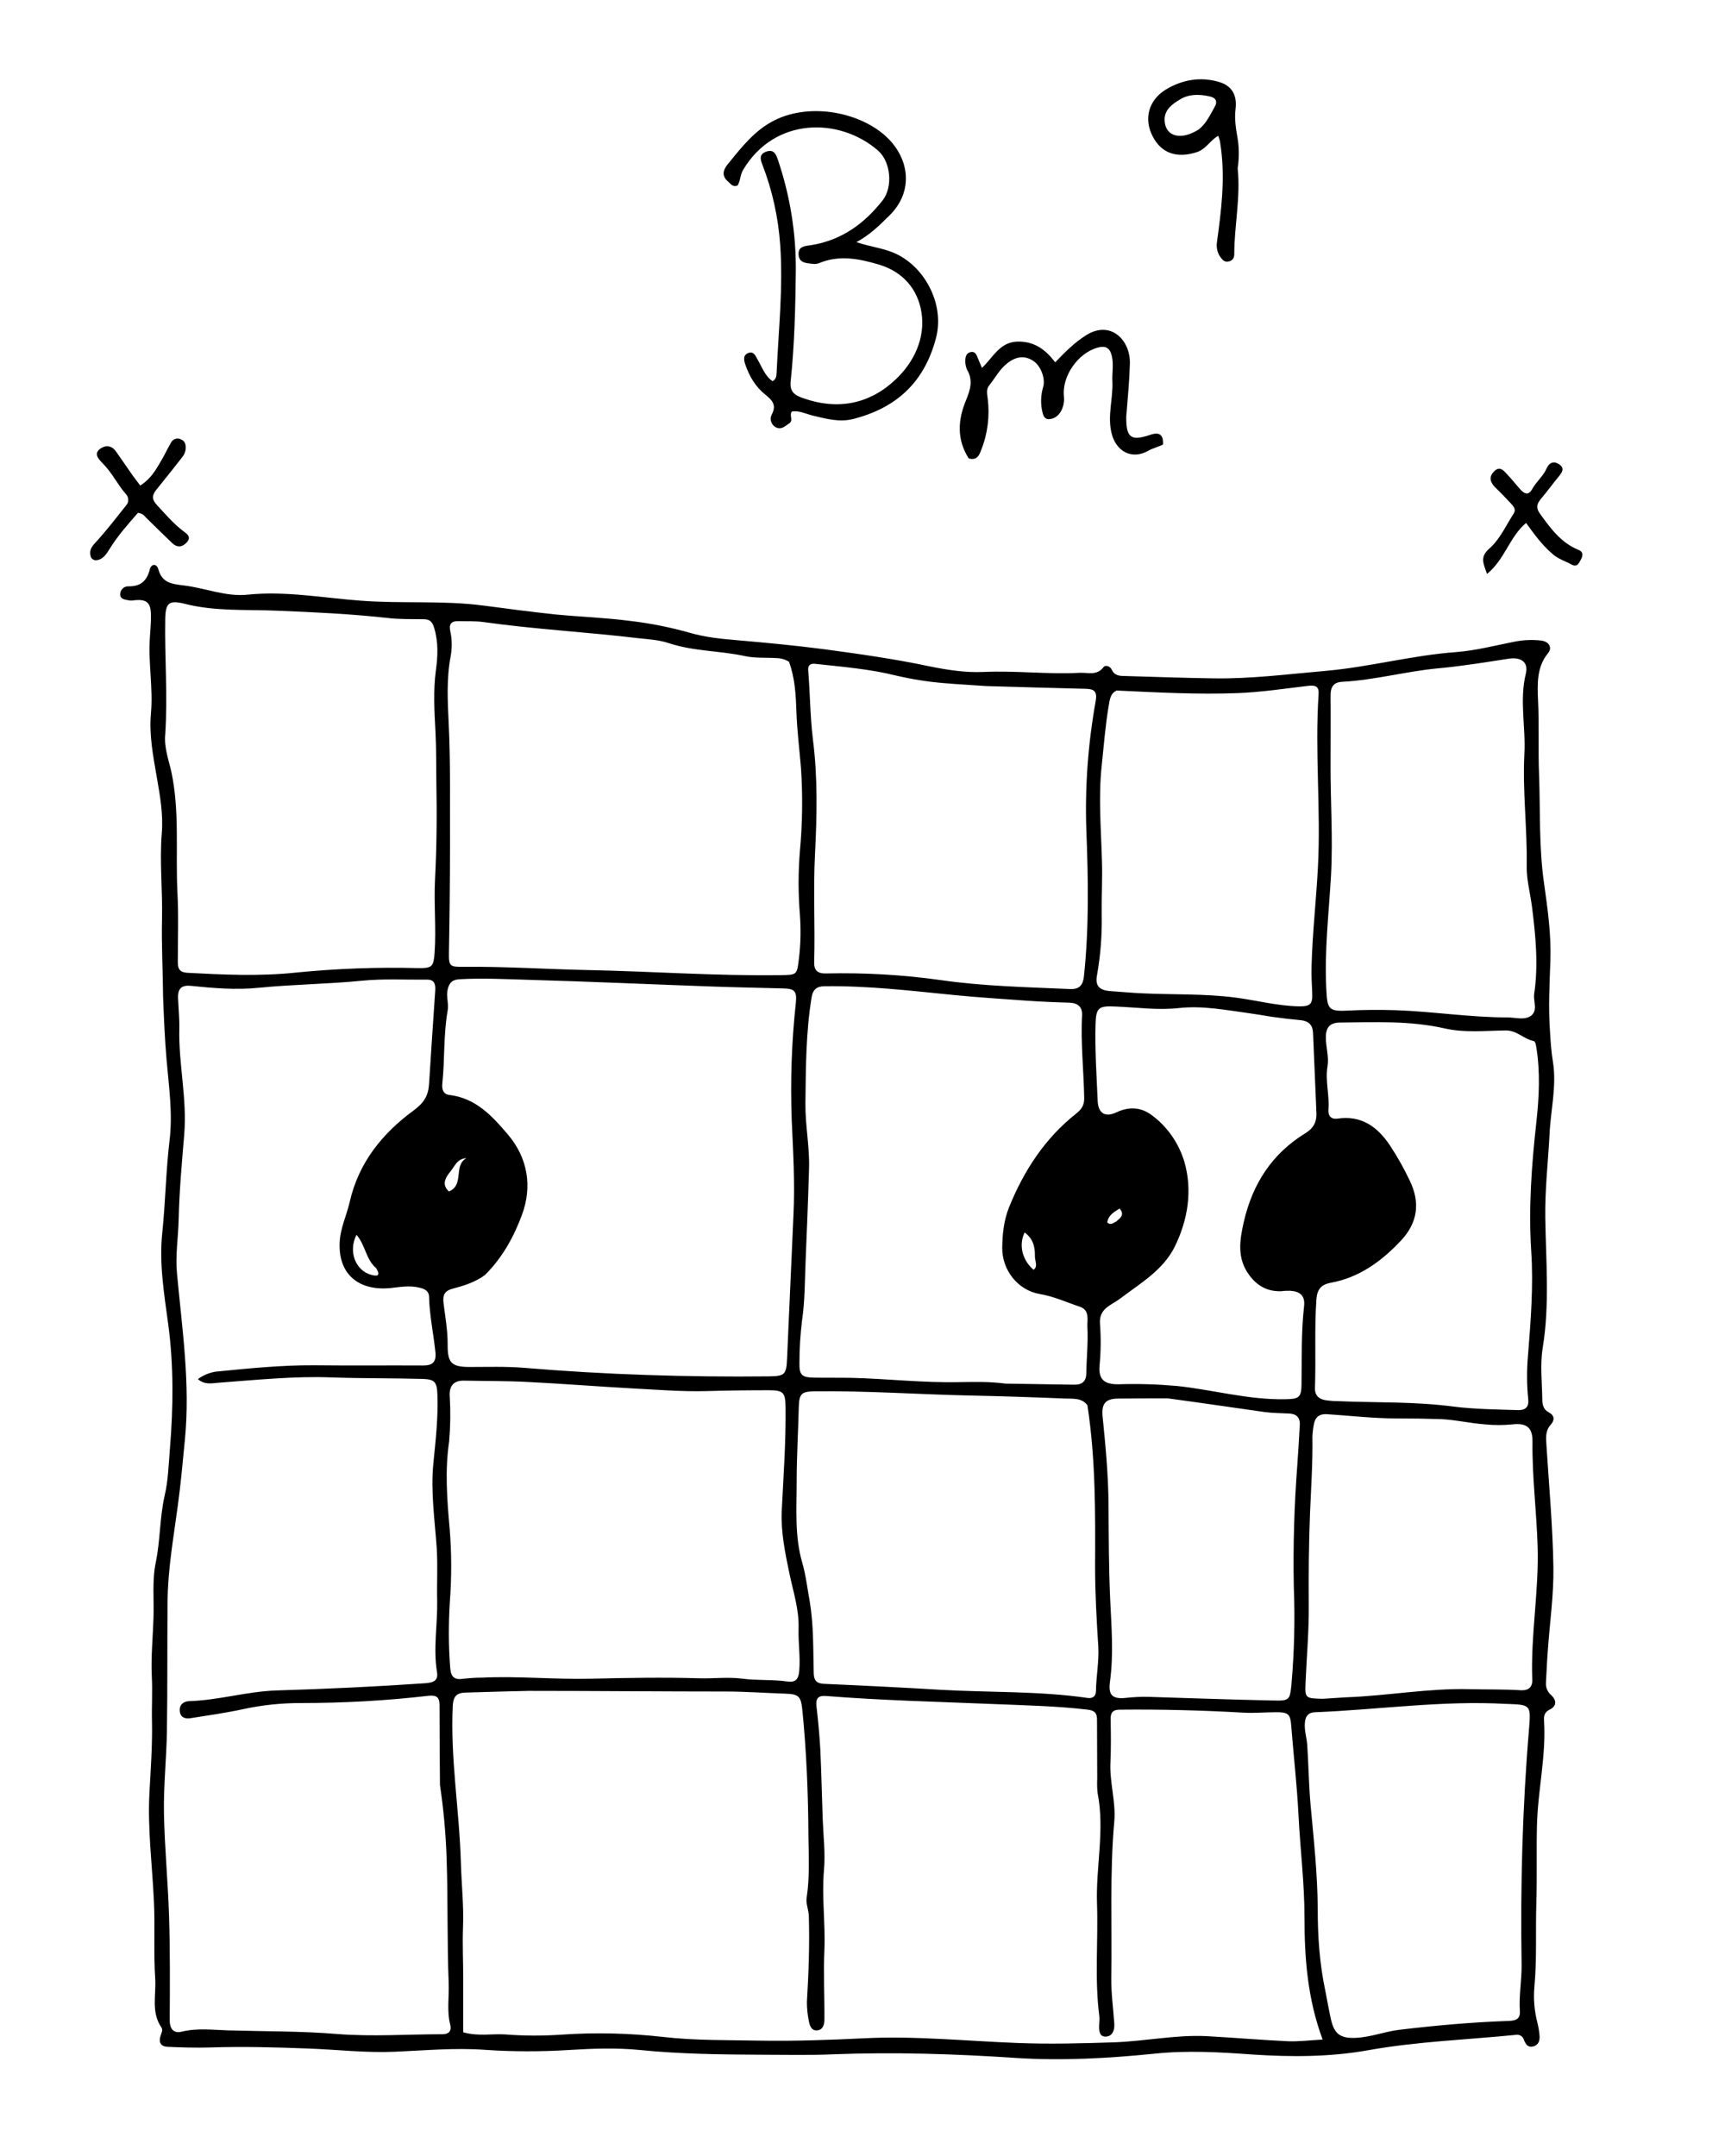<svg xmlns="http://www.w3.org/2000/svg" viewBox="0 0 810.9 1009.6" xml:space="preserve">
  <path d="M76.4 467c-.1-12.5-.8-24.6-.5-36.7.3-13.4-1.2-26.8-.1-40.2.7-8.7-.8-17.3-2.3-25.8-1.7-10-3.7-19.9-2.8-30.1 1.1-11.8-1.3-23.6-.5-35.4.2-3.6.6-7.3.5-11-.1-5.7-2.1-7.2-7.7-6.7-.8.2-1.6.2-2.5.1-1.7-.4-4.1-.4-4.2-2.7-.1-2.1 1.6-3.9 3.7-3.9h.1c5.8.1 8.7-2.5 10.1-8 .7-2.7 3.3-2.7 4 .1 1.8 6.4 6.4 6.8 12 7.5 10 1.2 19.7 5.4 29.9 4.3 17.7-1.8 35.2 1.5 52.6 2.8 19.3 1.5 38.6-.2 57.7 2.3 11.4 1.5 22.7 3 34.1 4.2 11.6 1.1 23.2 1.5 34.7 3 9.5 1.1 18.9 3 28.1 5.6 6.9 2 14.3 2.8 21.6 3.4 13.9 1.2 27.7 2.5 41.5 4.3 16.3 2.2 32.6 4.5 48.7 7.9 8.3 1.7 17 3.1 25.7 2.7 15-.7 29.9 1.2 44.9.4 4-.2 8.1 1.5 11.3-2.7.8-1.1 3.1-.4 3.8 1.2 1.3 2.9 3.8 3 6.3 3 13.8.4 27.5.9 41.3 1.1 17.6.3 35.1-2 52.6-3.5 20.5-1.8 40.5-7.3 61.1-8.8 9.2-.7 18.3-3.1 27.5-4.9 4.1-.8 8.3-1 12.4-.5 3.7.5 5.3 3.3 3.2 5.9-5.4 6.5-5 14.7-4.7 21.9.6 11.8 0 23.6.5 35.4.6 16.8-.1 33.7 2.3 50.3 1.7 12.1 3.4 24 3 36.2-.4 11.1-1 22.2-.2 33.3.3 4.8.6 9.6 1.4 14.4 1.8 11.4-1.1 22.5-1.6 33.8-.7 13.1-2.2 26.1-2 39.3.3 20.2 2.1 40.5-1.2 60.7-1.3 7.9-.3 16.3-.2 24.4 0 2.3.6 4.6 3.1 5.9 2.8 1.5 2.7 3.7.8 5.8-2.4 2.7-2.2 5.7-2 8.9 1.2 19.3 3 38.5 3.3 57.8.2 12.9-1.7 25.9-2.6 38.8-.4 5.1-.6 10.3-.9 15.4-.1 2.2.8 4.3 2.5 5.7 2.5 2.4 2.7 5.1-.8 6.8-2.3 1.1-2.7 2.9-2.6 4.9 1.1 16.5-2.9 32.8-3.3 49.2-.3 12.3.1 24.6-.3 36.8-.4 13 .3 25.9-.9 38.9-.5 5.7 0 11.4 1.4 16.8.5 1.9.8 3.9 1 5.9.2 2.3-.3 4.5-2.9 5.2s-3.6-1.1-4.4-3c-.4-1.7-2.1-2.7-3.8-2.4-23.1 2.3-46.3 3.1-69.2 7.2-17.9 3.2-36 3.2-54.2 2-15.2-1.1-30.4-2-45.8-.4-21.6 2.2-43.4 3.4-65.2 2-28.4-1.9-56.9-2.8-85.3-1.7-11.3.5-22.5.2-33.7.2-18.9-.1-37.9-.3-56.8-2.2-11.1-1.1-22.3-.7-33.5 0-13.1.8-26.3.8-39.4-.1-14-1-27.9.3-41.9.9-13.7.6-27.2-1-40.8-1.5-15.3-.6-30.6-1-45.9-.5-6.6.2-13.2 0-19.9-.3-3-.1-4.2-1.9-3.4-4.8.4-1.5 1.4-3 .5-4.3-4.9-7.1-2.4-15.2-2.9-22.8-.8-12.1 0-24.2-.6-36.4-.8-16.9-3-33.8-2.1-50.7.6-11 1.4-22 1.2-32.9-.2-7.3.3-14.6-.1-21.9-.4-8.9.5-17.9.8-26.9.3-8.8-.7-17.8 1.1-26.3 2.1-10.3 1.8-20.8 4.1-31 1.7-7.2 1.9-14.8 2.5-22.2 1.6-19.4 1.8-38.9-.8-58.2-1.9-14.2-4.3-28.4-2.8-42.7s1.7-28.8 3.4-43.2c1.6-12.7-.3-25.5-1.4-38.3-.8-9.3-1.2-18.9-1.6-29m171.2 324.9c-9.8.2-19.6.5-29.5.8-4 .1-5.7 1.6-6 6-1.2 24.7 3.1 49 3.8 73.6.3 10.2 1.4 20.3 1 30.4-.3 8 .1 15.9.1 23.9v25.2c7.1 2 13.4.6 19.7 1 8.8.7 17.6.7 26.4.1 15.9-1.1 31.9-.7 47.8 1.1 14.9 1.7 29.8 1.4 44.6 1.7 16.4.3 32.9-.3 49.3-1.1 23.9-1.2 47.8 1.3 71.7 2.2 15.2.6 30.2.2 45.4-.3 14.5-.5 28.8-3.6 43.3-2.9 12.7.7 25.5 1.8 38.2 2.4 5.2.2 10.4-.5 16.2-.8-7.1-19.1-8.5-38.1-8.5-57.2 0-16-2-31.9-2.8-47.8-.7-13.9-2.3-27.8-3.4-41.8-.4-5.5-1.2-6.5-7-6.5-5.2 0-10.3.5-15.4.2-19.3-1.1-38.6-1.6-57.9-1.4-3.3 0-4.4 1.4-4.3 4.5.1 6.7.2 13.3-.1 20-.5 9.4 2.6 18.6 1.8 27.8-2.2 24.4-1 48.9-1.4 73.3-.1 7.1.9 14.3 1.4 21.4.2 2.9-.7 5.8-3.7 6.1-3.4.3-3.5-2.8-3.4-5.4.1-1.3.2-2.7.1-4-2.3-17.6-.5-35.2-1.1-52.8-.6-17.2 3.7-34.5.3-51.7-.3-2.3-.3-4.7-.2-7 0-9.2-.1-18.3-.1-27.5 0-3-1-4.3-4.3-4.7-14.4-1.7-28.8-2-43.3-2.6-26.4-1.1-52.9-1.7-79.3-3.8-4-.3-4.9 1.3-4.5 5 .8 6.8 1.4 13.5 1.8 20.3.5 10.8.7 21.5 1.1 32.3.3 8 1.3 16 .6 23.9-1.1 12.5.7 24.9.2 37.3-.5 10.9.1 21.9 0 32.9 0 2.1-.7 4.7-3.4 4.9s-3.5-2.2-3.9-4.4c-.6-2.9-.9-5.9-.9-8.9.8-13.4 1.3-26.8.9-40.2-.1-3-1.5-6-1-8.8 1.5-9.8.9-19.5.8-29.3-.1-19.4-.9-38.8-2.8-58.1-.7-6.6-1.4-7.8-8.1-8-9.3-.3-18.6-1-27.9-1-30.5 0-60.9-.3-92.3-.3M206.1 836c-.1-12.5-.2-24.9-.2-37.4 0-3.7-1.3-4.8-5.2-4.4-19.8 2.3-39.8 3.4-59.8 3.4-9 0-17.9.9-26.7 2.8-8.3 1.8-16.7 3-25 4.3-2.4.4-4.8-.3-5-3.5-.2-3 2-4.4 4.4-4.5 13.9-.4 27.3-4.6 41.1-5 23.3-.7 46.6-1.8 69.8-3.4 3.7-.3 5.9-1.3 5.2-5.3-1.8-11.1.3-22.2.1-33.3-.2-8.1.3-16.3-.2-24.5-.9-13.2-2.9-26.5-1.6-39.8 1.1-10.8 2.3-21.5 1.9-32.3-.2-5.9-1.3-7.1-6.9-7.3-14.1-.4-28.3-.2-42.5-.7-17.8-.7-35.6 1.2-53.3 2.5-3 .2-6.2 1.1-9.5-1.7 2.4-1.8 5.3-3 8.3-3.5 15.4-1.5 30.8-3.1 46.3-3 17 .2 34 0 51 .1 4.2 0 6.1-1.5 5.7-6-.9-8.8-2.8-17.4-3-26.2-.1-2.9-2.4-3.8-4.8-4.3-4.3-1-8.5-.3-12.8.2-14.3 1.6-24.8-5.5-24.3-20.9.2-6.9 3.2-12.8 4.7-19.3 4.2-18.6 15.4-32.3 30.3-43.2 4.6-3.4 6.6-6.9 6.9-12.2.9-14.6 1.9-29.2 2.9-43.8.2-2.9-.5-5.1-3.9-5-10.1.1-20.4-.5-30.4.5-16.1 1.6-32.2 1.7-48.3 3.3-10.6 1.1-21.3.2-31.9-.9-4.2-.4-6.1 1.1-6 5.6.2 4.8.7 9.6.6 14.4-.4 16.6 3.7 32.8 2.3 49.6-1.1 13.2-2.3 26.4-2.6 39.7-.2 8.5-1.6 17-.8 25.3 2.4 26 6.3 51.8 3.7 78.1-1 10.3-1.9 20.5-3.3 30.7-2 15-4.7 29.9-4.8 45.1-.2 20.1 0 40.2-.3 60.3-.2 12.8-1.6 25.6-1.4 38.4.3 16.3 1.9 32.5 2.4 48.8.5 16.1.4 32.3.3 48.4 0 4.3 2 6.3 5.6 5.4 7.4-1.8 14.6-.8 22-.6 17 .5 34 .3 50.9 1.7 16.5 1.3 32.9.1 49.3.1 3.2 0 4.3-1.8 3.6-4.5-1.6-6.3-.5-12.8-.7-19.1-.8-19.7-.3-39.5-1-59.3-.4-11.2-1.4-22.5-3.1-33.8m21-238.8c-4.4 3.2-9.5 4.9-14.6 6.2-4.4 1.1-5.2 3.2-4.7 7.1.8 6.3 1.9 12.6 1.9 18.8-.1 8.8 1.5 10.9 10.3 10.9 8.5 0 17-.3 25.5.4 38.2 3.2 76.4 4.4 114.7 4 7.4-.1 8.2-.8 8.5-8.3 1-22.4 2-44.9 3-67.3.7-14.6-.1-29.2-.8-43.9-.7-18.5-.1-36.9 1.9-55.3.6-5.8-.6-6.8-6.3-6.9-11.1-.3-22.3-.5-33.4-.9-28.3-1-56.5-2.3-84.8-3.1-11-.3-21.9-.9-32.9-.3-3.5.2-4.9 1.5-5.7 4.8s.6 6.5 0 9.9c-2 11.3-1.3 22.9-2.5 34.2-.3 2.5.4 5 3.3 5.3 12.4 1.5 20 9.8 27.4 18.5 9.5 11.2 11.4 24.5 6.7 37.4-3.7 10.1-9 20.1-17.5 28.5m142.5-287.3c-1.8-1.1-4-1.7-6.1-1.7-4.8-.3-9.7.1-14.4-.9-11.8-2.6-24.1-2.2-35.8-6.1-4.5-1.5-9.5-1.8-14.2-2.3-24.2-2.9-48.7-4.2-72.8-7.6-3.8-.5-7.6-.3-11.5-.4-3.3-.1-4.6 1.3-3.9 4.6.9 3.9.9 8 .2 11.9-2 10.5-1.4 21.2-.9 31.7.9 18.8.5 37.6.6 56.3 0 16.9-.2 33.9-.5 50.8-.1 6.3.4 6.7 6.9 6.6 19.3-.2 38.6 1.1 57.9 1.5 30.1.6 60.2 2.8 90.3 2.4 8.2-.1 7.9-.1 8.9-8.1.8-6.8.9-13.6.4-20.4q-1.2-14.7 0-29.4c1.2-13.1 1.4-26.2.5-39.3-.7-8.6-1.8-17.2-2.1-25.8-.3-8.1-.6-15.8-3.5-23.8M210.4 675.1c-2 13.4-1 26.9.2 40.3 1 11.7 1 23.5.1 35.3-.6 10.1-.6 20.3.2 30.4.3 4.5 2.2 5.8 6.4 5.1 2.8-.3 5.6-.5 8.5-.5 17-.8 33.9.9 50.9.5s33.9-.7 50.8-.2c6.8.2 13.5-.7 20.4.2s13.9.3 20.9 1.3c3.6.5 5.2-.7 5.6-4.8.6-6.7-.5-13.3-.3-19.9.3-8.9-2.5-17.3-4.3-25.9-2-9.6-4-19.2-3.6-29.1.8-16.3 2-32.5 1.8-48.8-.1-6.8-1-7.9-7.7-7.9-9.8 0-19.6.1-29.4.4-11.8.3-23.6-.7-35.4-1.3-16.2-.9-32.5-2.2-48.8-3-9.8-.5-19.6-.4-29.4-.6-5.4-.1-7 3.2-6.6 7.8.4 6.7.3 13.7-.3 20.7M471.1 648c10.7.2 21.3.3 32 .5 4 .1 5.8-1.7 5.8-5.6.1-7.1.9-14.3.5-21.4-.2-3.2 1.3-7.8-3.5-9.5-6.3-2.1-12.3-4.9-19-6-10.2-1.8-17.5-11.3-17.4-21.6.1-6.5.7-12.7 3.2-19 7-17.3 16.9-32.4 31.6-44 2.5-2 3.6-3.9 3.6-7-.2-13-1.7-25.9-1-38.9.2-3.9-1.9-5.7-5.8-5.9-7-.2-14-.5-21-1-11.1-.8-22.2-1.5-33.3-2.6-20.2-2-40.3-4.4-60.6-4.1-3.4 0-5.4 1.4-6 5.2-2.7 16.5-2.7 33.1-2.9 49.7-.1 10.2 2 20.2 1.7 30.3-.4 14.4-1 28.8-1.6 43.2-.4 9.4-.3 18.9-1.7 28.3-.8 6.6-1.2 13.2-1.2 19.9-.1 5.5 1.2 6.6 6.8 6.7 5.8.1 11.7 0 17.5.1 17 .4 33.8 2.4 50.9 2 6.8-.1 13.6-.3 21.4.7M77.4 343.9c-.6 6.1 1.6 11.9 2.9 17.7 3.9 18.5 1.9 37.3 2.8 56 .6 11 .2 22 .2 33 0 3.2.9 4.8 4.5 5 16.9.9 33.8 1.7 50.8-.1q28.65-2.85 57.3-2.1c6.7.1 7.2-.8 7.7-7.3.8-11.5-.4-22.9.2-34.4.8-15.4.9-30.8.6-46.2-.1-7.6 0-15.2-.4-22.8-.5-9.5-1.1-19.2.2-28.8.9-6.7 1.2-13.1-.8-19.8-.9-3-2.1-4.1-5-4.1-5.7-.1-11.4.1-17-.6-17.2-1.9-34.5-2.7-51.7-3.4-14.4-.6-28.9.4-43.1-3.2-7.5-1.9-9.1-.5-9.2 7.4-.3 17.6 1.2 35.2 0 53.8m432 314.1c-2.6-3.4-6.5-3-10.1-3.1-14.6-.6-29.2-1.1-43.9-1.4-24.6-.5-49.1-2.3-73.8-2-6.2.1-7.2 1.2-7.4 7.2-.3 11.8-1 23.6-1 35.3 0 12.6-1 25.2 2.6 37.7 1.7 5.9 2.4 12 3.5 18.1 1.9 11.2 1.6 22.5 1.9 33.8.1 3.3 1.3 4.7 4.7 4.9 18.3.8 36.5 1.7 54.8 2.8 22.9 1.3 45.9.5 68.7 3.8 2.6.4 4-.9 4-3.2.1-7 1.5-13.9 1.1-20.9-.8-12.4-1.5-24.9-1.5-37.4.1-25.2.3-50.1-3.6-75.6m-47.6-336.8c-6.6-.5-13.3-.8-19.9-1.4-7.4-.6-14.8-1.8-22.1-3.5-12.4-3.1-25.2-4.1-37.9-5.5-2.1-.2-3.5.4-3.3 3 .9 10.8.9 21.6 2.2 32.3 2.3 17.9 1.9 35.8 1 53.6-.9 17 .1 33.9-.4 50.9-.1 3.7 1.6 5.3 5.5 5.2 18-.4 35.9.6 53.7 3.1 20.1 2.9 40.4 3.3 60.7 4.2 4.5.2 6.1-2 6.5-6.2 2.4-22.7 2-45.5 1.1-68.2-.7-20.3.8-40.6 4.4-60.6.7-4.2-.6-5.5-4.4-5.6-15.6-.4-31.4-.8-47.1-1.3m161.5 35.8c-.1 17.7 1.2 35.4.2 53.2-1 17.5-3.1 35-2.2 52.7.5 9.3.7 10.8 10 10.3 7.5-.4 14.9-.4 22.3-.2 17.6.6 35.1 3.4 52.7 3.4 3.6 0 7.7 1.4 10.8-.7 3.5-2.5 1.1-6.8 1.6-10.3 2-13.6.7-27.1-1-40.6-.8-6.4-2.6-12.8-2.5-19.2.3-17.5-2-35-1.1-52.6.7-12.5-2.4-25.1.7-37.7 1.3-5.4-2.4-7.8-8.1-6.9-11 1.7-22 3.5-33 4.5-15 1.4-29.7 5.5-44.8 6.3-4.4.2-5.7 2.6-5.6 6.9.1 9.9 0 19.9 0 30.9m58 301.7c9.9 1.2 19.9 1.3 29.8 1.6 3.7.1 5.2-1.6 4.8-5.2-.7-6.8-.7-13.6-.1-20.4 1.3-16.3 2.6-32.7 1.5-49-1.3-20.2.2-40.2 2.4-60.1 1.3-11.8 1.9-23.5 0-35.2-.2-1.2-.4-2.8-1.4-3-4.5-.9-7.6-4.9-12.8-4.9-9.6.1-19.4 1.2-28.9-1-16.1-3.6-32.4-2.9-48.7-2.7-4.8 0-6.8 2.1-6.8 7 0 4.5 1.5 8.9.8 13.4-1.2 6.8 1 13.6.4 20.4-.2 2.8 1.2 4.6 4.2 4.2 11.2-1.7 18.8 3.8 24.6 12.5q5.25 7.95 9.3 16.5c5.1 10.5 3.6 19.9-4.1 28.1-9.1 9.7-19.6 17.4-33.1 19.8-4.1.8-6.1 2.9-6.5 7.4-1 14-.2 27.9-.7 41.9-.1 3.2 1.6 5 4.6 5.6 2 .3 4 .5 6 .5 18 .8 36 .1 54.7 2.6m-60.4 273.8c.9 4.4 1.6 8.8 2.6 13.2 1.6 6.9 4.5 8.9 11.6 8.6s13.6-3 20.6-3.8c16.7-2 33.4-3.5 50.2-4.1 3.1-.1 6.4-.2 6.1-4.6-.5-7.3.9-14.6.8-21.9-.6-36.9.4-73.7 3.5-110.5.9-11 .7-11.1-10.2-11.5h-.5c-30-1.7-59.7 2.7-89.6 3.9-3 .1-4.4 1.7-4.7 4.7-.4 3.8.9 7.2 1.1 10.9.6 9.1.7 18.2 1.5 27.3 1.5 16.4 3.3 32.7 3.4 49.2 0 12.7.8 25.4 3.6 38.6m-97.8-609.2c-3 1.4-3.2 4.2-3.7 7-1.6 9.3-2.3 18.8-3.3 28.2-1.6 14.8-.3 29.5.1 44.2.3 8.4-.2 16.8-.1 25.2.2 9.6-.5 19.2-2.2 28.7-1 5.2 1.3 7.2 6.7 7.5 4.8.3 9.6.8 14.4 1 14.6.7 29.2.1 43.8 2 9.9 1.3 19.6 3.9 29.6 4.1 5.6.1 6.6-1.1 6.3-6.7-.2-4-.4-7.9-.3-11.9.4-15.6 2.2-31.2 3-46.8 1.4-26.9-1.5-53.8.3-80.7.3-3.8-1.5-4.4-4.9-4-11 1.3-22.1 3-33.2 3.4-18.4.7-37.1-.3-56.5-1.2m96.6 472.2c3.7-.2 7.3-.5 11-.7 19.3-.7 38.4-4.3 57.8-3.8 8 .2 15.9 0 23.9.5 3.5.2 5.5-1.3 5.4-4.9-.8-21 3.2-41.7 2.5-62.7-.5-16.3-2.6-32.5-2.4-48.8.1-6.7-2.8-8.9-9.6-8.1-4.1.4-8.3.4-12.4 0-7.1-.5-14.1-2.2-21.3-2.5-6.8-.2-13.5-.3-20.3-.3-11 0-21.9-1.3-32.8-2-3.4-.2-5.4 1.4-6 4.7-.4 2-.6 3.9-.7 5.9.2 11.8-.6 23.6-1.1 35.4-.6 14.6-.7 29.2-.6 43.8.1 12-1 23.9-1.5 35.8-.3 7.5-.2 7.5 8.1 7.7m-23.9-319.4c-3.6-.6-7.2-1.2-10.8-1.7-10.9-1.5-21.8-3.6-32.7-2.4-9.9 1.1-19.6-.3-29.4-.7-8.3-.4-9.5.3-9.7 8.7-.3 11.8.5 23.5 1 35.3.2 6 3.5 8.1 8.9 5.5 6-2.8 11.7-2.4 16.9 1.7 7.1 5.4 12.2 12.9 14.8 21.4 3.9 13.4 1.7 27.2-4.4 39.7-5.4 11.1-16.2 17.3-25.7 24.5-4.2 3.2-10 4.5-9.4 11.9.5 6.5.4 13-.2 19.4-.6 6.5 2.2 8.9 8.9 8.8 9.2-.3 18.3 0 27.4.8 17 1.8 33.6 6.6 50.9 6.2 5.9-.1 7.3-.7 7.4-6.6.2-12.3-.2-24.7 1.2-36.9.6-5.1-2-7-6.5-7.3-1.3 0-2.7 0-4 .2-6.5.3-11.5-2.4-15.3-7.7-5.7-7.8-4.4-16.1-2.4-24.9 4.1-17.7 13.2-31.8 28.7-41.3 3.8-2.3 5.4-5.2 5.3-9.3-.5-12.6-1.1-25.2-1.6-37.9-.2-3.7-2.2-5.4-5.6-5.8-4.4-.4-8.7-.9-13.7-1.6m-48.7 178.7c-7.8 0-15.7 0-23.5.1-5.8.1-7.6 2.5-7.1 8.2 1.4 13.8 2.7 27.6 2.8 41.5.1 15 .1 29.9.8 44.9.6 12.6 1.6 25.2-.1 37.8-.9 6.3.9 8.4 7.2 7.8 3.6-.4 7.3-.6 10.9-.5 19.5.6 38.9 1.3 58.4 1.7 7.5.2 7.8-.2 8.5-7.7 1.3-15 1.7-30.1 1.1-45.2-.4-19.5.2-38.9 1.7-58.3.4-6 .8-11.9 1.1-17.9.2-3.5-1.7-5.2-5.1-5.3-3.8-.2-7.7-.2-11.4-.7-14.9-2.1-29.7-4.3-45.3-6.4m-370.9-61c-4.8-4-5-10.8-9.2-15.6-4 7.9-.4 16.9 7.1 18.8 2.1.5 4.6.9 2.1-3.2m308.6-6c.1-4.3-1.1-8-4.8-10.7-2.9 5.9-1.1 13 4.2 17.5 2.2-1.8.5-4 .6-6.8m-274.4-38.5c-2.1 2.8-3.3 5.7-.1 8.6 7.4-3.1 1.9-12.1 8.2-15.6-4.6.2-5.5 4.1-8.1 7M523 572c1.8-1.6 4-3 1.5-6-2.8 1.7-5.3 3.2-5.8 6.5 1.4 1.4 2.5.5 4.3-.5M340.8 84.8c-3.7-3.4-.8-6.8.7-8.6 6.2-7.6 12.2-15.3 21.4-19.9 16.9-8.4 40.6-3.7 52.9 8.3 10.2 10 12.3 25.1.8 36.4-4.5 4.4-8.9 8.9-15.4 12.4 6.2 2.1 11.8 2.7 17 4.8 14.5 5.8 24.5 23.8 20.3 40-5.4 20.8-18.5 32.8-38.7 38-6.6 1.7-12.9-.1-19.2-1.6-3.2-.8-6.2-2.4-9.6-1.9-1.5 1.7.9 4.2-1.3 5.6-1.9 1.2-3.6 3.2-6.3 1.8-2.2-1.2-3-3.9-1.8-6.1 2.4-4.6-.2-6.8-3.1-9.2-4.6-3.7-7.4-8.5-9.3-13.9-.7-2.1-1.3-4.6 1.4-5.6 2.5-.9 3.3 1.3 4.3 3.1 2.1 3.5 3.4 7.7 7 10.1 1.7-.8 1.8-2.4 1.9-3.8.9-20 3.1-39.9 1.7-59.9-.9-12.9-3.7-25.7-8.4-37.8-1.1-2.8-1.3-4.9 1.9-6s4.4.8 5.3 3.5c5.8 17 8.7 34.8 8.5 52.7-.2 17.1-.6 34.2-2.4 51.3-.5 4.8 1.5 6.5 5.9 8 16.5 5.8 31.4 2.6 43.5-9 8.3-7.9 13.7-19 11.9-31-1.7-11.2-8.9-19.3-20-22.6-9.1-2.7-18.5-4.6-27.9-.7-.9.4-1.9.5-2.9.4-2.9-.4-6.5-.2-6.8-4.3s3.3-4.1 6-4.5c14.1-2.3 24.8-10 33.4-21 4.9-6.3 3.8-18.1-2.2-23.3-18.1-15.7-48.5-15.7-63.2 9.1-1.4 2.3-1.2 5.1-2.6 7.3-2.4.9-3.2-.9-4.7-2.1m113 129.9c-5.8-9.1-5-18.4-1.2-27.4 2-4.9 3.3-9.3.4-14.2-.6-1.4-.9-2.9-.8-4.3 0-1.7.5-3.5 2.5-3.9 2.2-.5 2.8 1.4 3.4 2.9l1.9 4.5c5.1-4.7 8.2-12 16.4-12.3 7.7-.3 13.2 3.4 17.9 9.7 4.8-5 9.1-9.3 14.5-12.7 11.4-7.2 20.8 2.2 20.5 13.3-.2 7.5-.9 14.9-1.5 22.4 0 .8-.2 1.6-.2 2.5-.1 9.9 2.2 11.5 11.4 8.4 4.1-1.4 6.1 0 5.8 4.6-2.1 1.1-4.5 1.6-6.7 2.8-7.7 4.5-15.3.6-17.4-8.2-2-8.2.8-16.2.4-24.3-.2-3.9.7-7.9-.3-11.9-.9-3.8-3-4.8-6.6-3.8-9.2 2.5-16.8 13.4-15.8 22.8.5 4.9-1.9 9.3-5.3 10.4-2.9.9-4.1-.2-4.7-2.7-1-3.9-.9-8 .2-11.8 1.3-3.9-.9-9.9-4.3-12.3-4-2.8-8.2-2.4-12.4.9-3.6 2.8-5.7 6.9-8.5 10.4-1.5 1.8-1 4-.7 6.2 1 8.1 0 16.3-3 23.9-.9 2.4-1.9 5.2-5.9 4.1m126-135.9c1.4 13.8-1.6 26.9-1.6 40.2 0 1.6-.6 2.9-2.4 3.4s-2.8-.3-3.8-1.6c-1.7-2.1-2.3-4.8-1.9-7.5 2-14.5 3.8-29 1.9-43.6-.2-1.2-.3-2.3-.5-3.5-.2-.9-.5-1.7-.8-2.6-3.8 2.1-5.7 6.2-9.9 7.6-9.3 3.1-16.7.7-20.8-7.3-4.3-8.2-2-17 6.2-22 7.7-4.6 16.2-6.1 24.9-3.5 6.1 1.8 8.5 6.3 7.7 12.7-.6 4.7.2 9.3 1 13.9.7 4.5.7 9.2 0 13.8m-18.2-18.2c3.5-2.8 5.3-6.8 7.4-10.5 1.6-2.8.4-4.4-2.5-5-4.7-1-9.5-1.1-13.6 1.4-3.7 2.2-7.8 5-7.3 10.4.6 7.1 7.7 9 16 3.7M47.9 216.8c-2.1-2.2-3.9-4.4-1-6.6 2.6-1.9 5.4-1.6 7.4 1.2 2.7 3.8 5.3 7.6 8 11.5 1.1 1.5 2.2 2.9 3.4 4.5 4.9-3.1 7.2-7.2 9.5-11.1 1.7-2.8 3.1-5.9 4.8-8.8.8-1.8 2.9-2.6 4.6-1.8 2.1.8 2.5 2.5 2.4 4.4-.1 1.5-.7 2.9-1.7 4.1-4 5.1-8 10.2-12.1 15.2-2 2.5-2.1 4.5.2 7 4 4.3 7.7 8.7 12.4 12.3 1.6 1.2 4 2.6 1.8 5.2-2.1 2.4-4.6 2.7-7 .4-4.2-4-8.3-8.1-12.5-12.2-.8-1.1-2.1-1.8-3.5-1.9-4.5 5.2-9.4 10.6-13.2 16.8-1.6 2.6-3.2 5.2-6.6 5.4-1.2-.1-2.3-1-2.4-2.2-.8-3.5 1.7-5.3 3.7-7.6 4.5-5.1 8.7-10.5 12.9-15.8 1.5-1.5 1.4-4-.1-5.5-3.9-4.4-6.4-10-11-14.5M726.8 259c-4.8-4.2-8.2-9-11.9-14.1-7.8 6.6-10 17.2-18.3 23.9-1.7-5-3.5-7.9 1.2-12 4.8-4.2 7.7-10.7 11.3-16.3 1.3-2-.2-3.5-1.4-4.8-2.4-2.6-4.8-5.1-7.3-7.5-2.4-2.4-3-4.9-.5-7.4 2.7-2.8 4.5-.4 6.2 1.4 2.2 2.3 4.1 4.8 6.2 7.1s3.9 2.6 5.5-.3c1.9-3.5 5.2-6 6.8-9.8 1.1-2.4 3.1-3.5 5.7-1.8s1.8 3.4.2 5.4c-3 3.6-5.7 7.4-8.7 10.9-2 2.4-2.3 4.3-.3 7 4.9 6.8 9.8 13.5 17.9 16.8 2.7 1.1 2 3.1 1 4.9-.9 1.7-1.8 3.3-4.2 2-3-1.7-6.5-2.6-9.4-5.4"/>
</svg>
